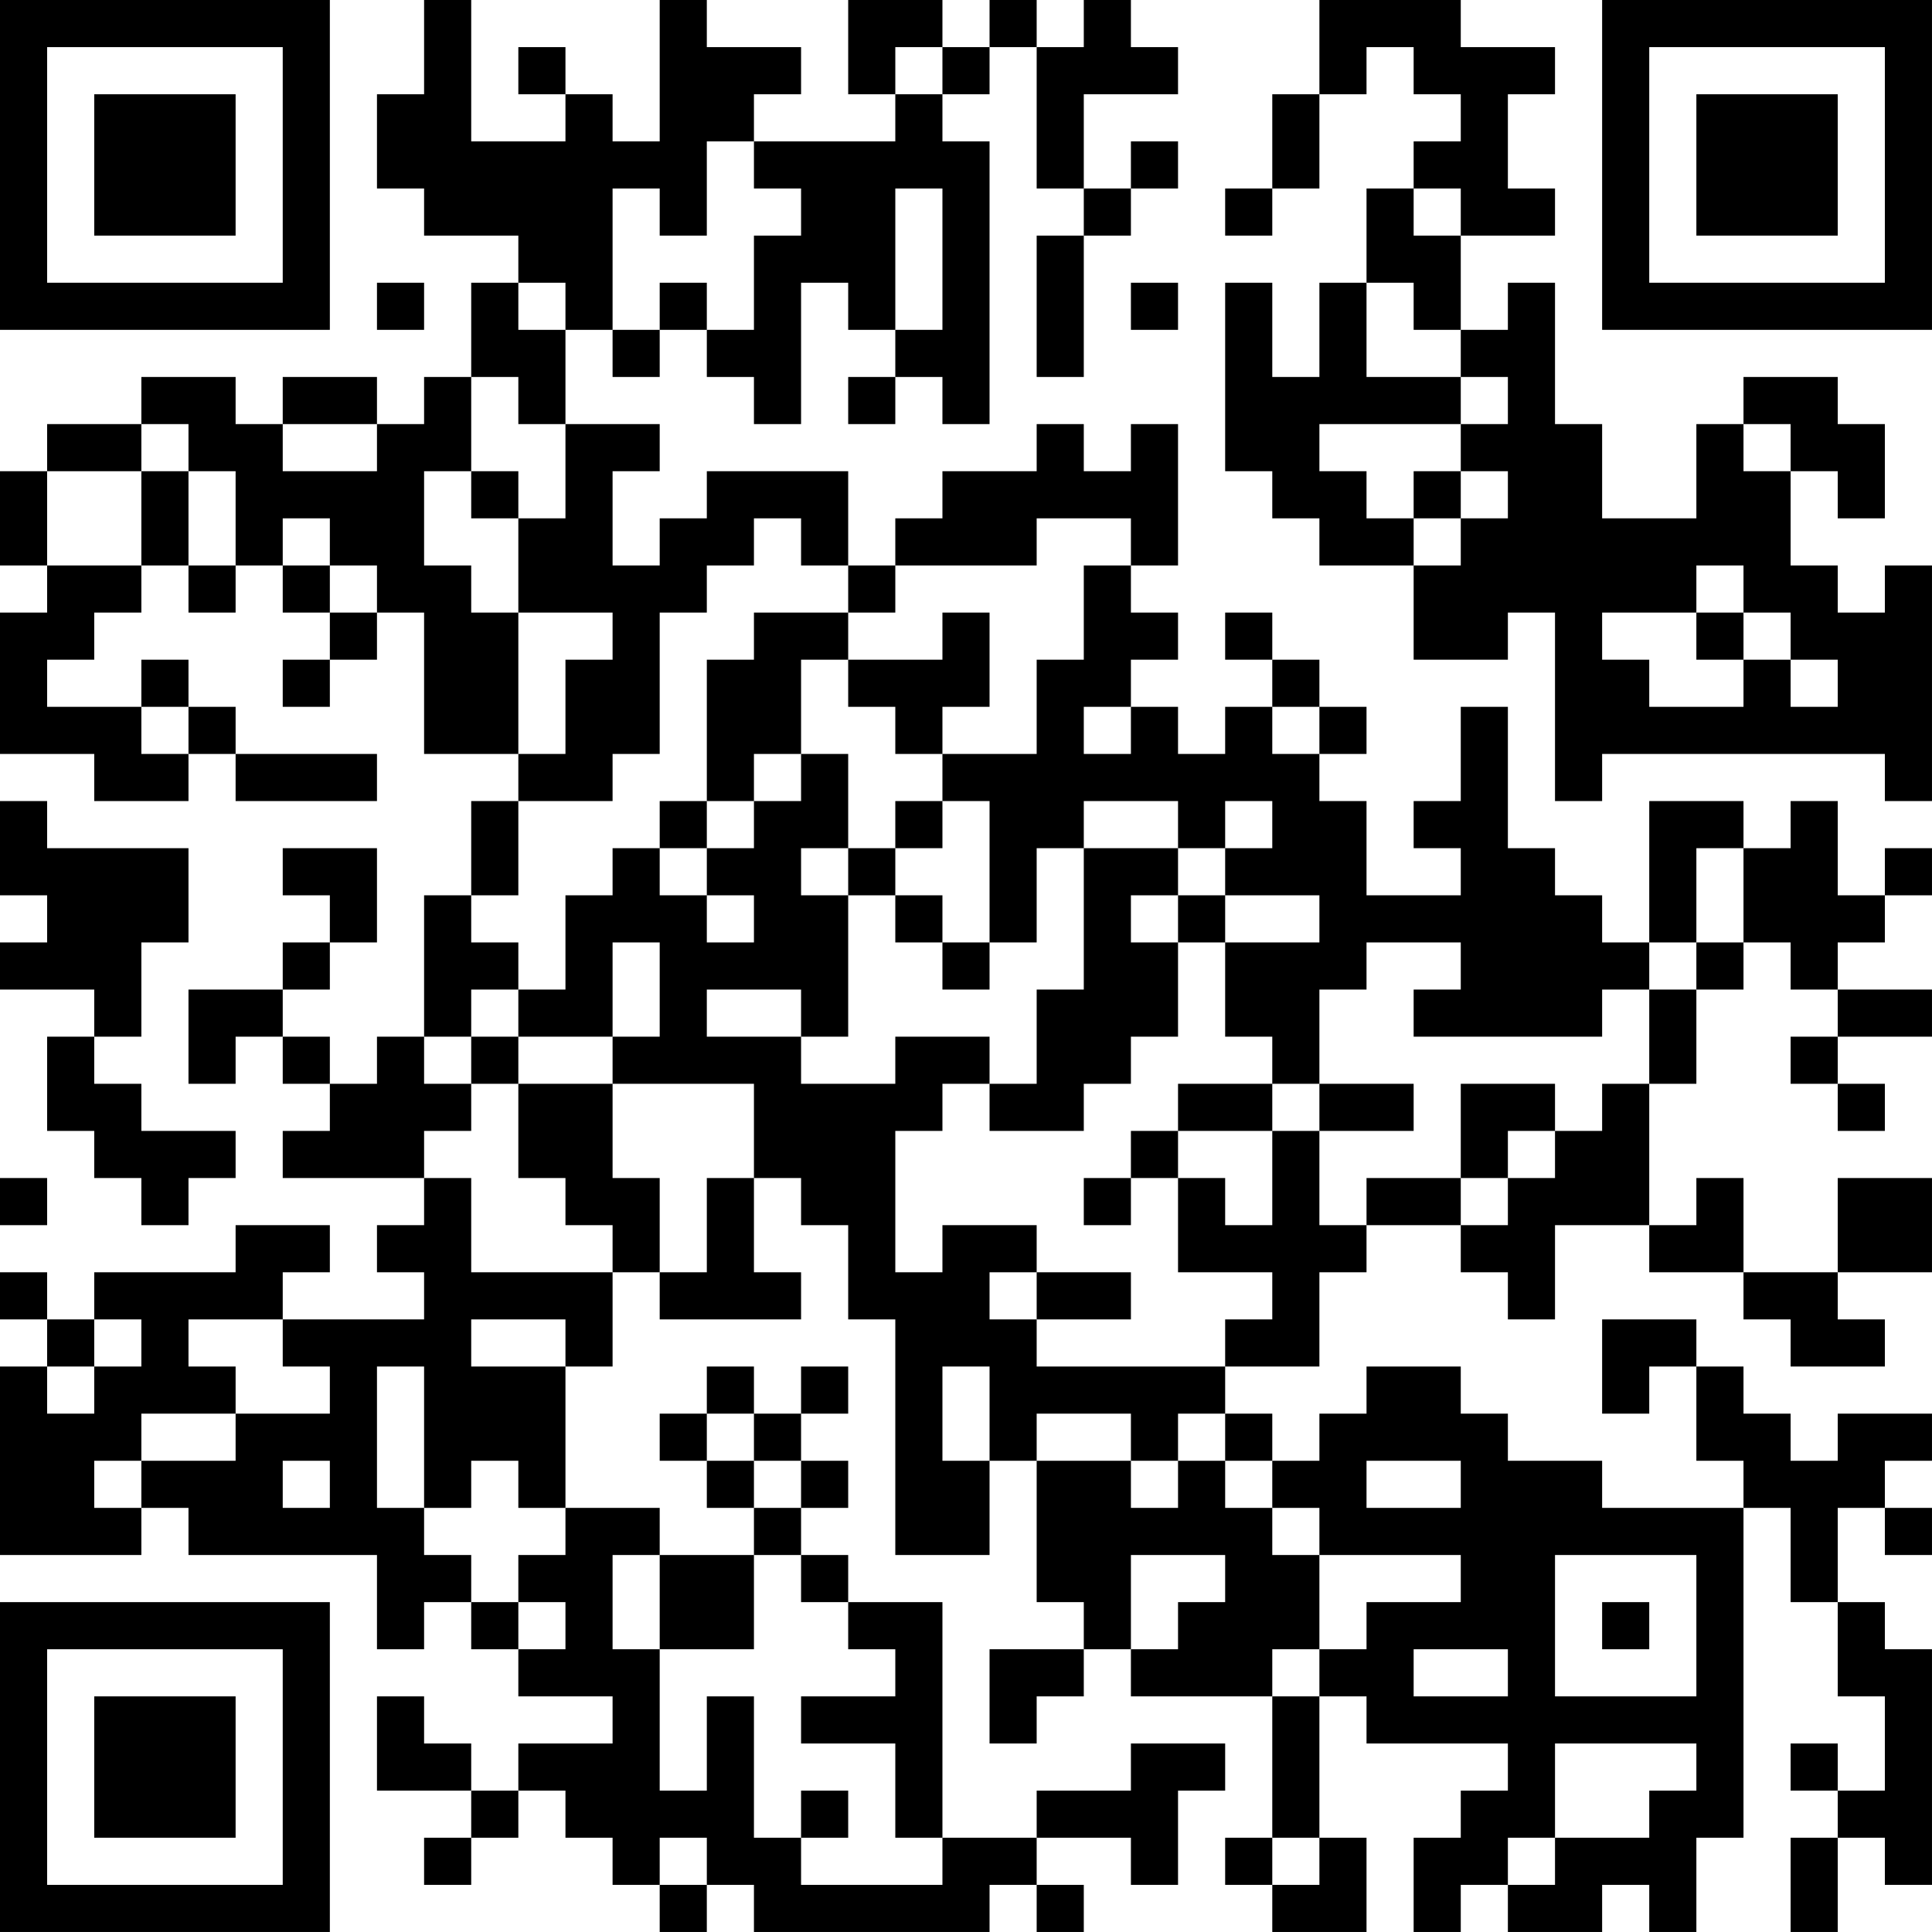 <?xml version="1.0" encoding="UTF-8"?>
<svg xmlns="http://www.w3.org/2000/svg" version="1.1" width="200" height="200" viewBox="0 0 200 200"><rect x="0" y="0" width="200" height="200" fill="#ffffff"/><g transform="scale(4.878)"><g transform="translate(0,0)"><path fill-rule="evenodd" d="M9 0L9 2L8 2L8 4L9 4L9 5L11 5L11 6L10 6L10 8L9 8L9 9L8 9L8 8L6 8L6 9L5 9L5 8L3 8L3 9L1 9L1 10L0 10L0 12L1 12L1 13L0 13L0 16L2 16L2 17L4 17L4 16L5 16L5 17L8 17L8 16L5 16L5 15L4 15L4 14L3 14L3 15L1 15L1 14L2 14L2 13L3 13L3 12L4 12L4 13L5 13L5 12L6 12L6 13L7 13L7 14L6 14L6 15L7 15L7 14L8 14L8 13L9 13L9 16L11 16L11 17L10 17L10 19L9 19L9 22L8 22L8 23L7 23L7 22L6 22L6 21L7 21L7 20L8 20L8 18L6 18L6 19L7 19L7 20L6 20L6 21L4 21L4 23L5 23L5 22L6 22L6 23L7 23L7 24L6 24L6 25L9 25L9 26L8 26L8 27L9 27L9 28L6 28L6 27L7 27L7 26L5 26L5 27L2 27L2 28L1 28L1 27L0 27L0 28L1 28L1 29L0 29L0 33L3 33L3 32L4 32L4 33L8 33L8 35L9 35L9 34L10 34L10 35L11 35L11 36L13 36L13 37L11 37L11 38L10 38L10 37L9 37L9 36L8 36L8 38L10 38L10 39L9 39L9 40L10 40L10 39L11 39L11 38L12 38L12 39L13 39L13 40L14 40L14 41L15 41L15 40L16 40L16 41L21 41L21 40L22 40L22 41L23 41L23 40L22 40L22 39L24 39L24 40L25 40L25 38L26 38L26 37L24 37L24 38L22 38L22 39L20 39L20 34L18 34L18 33L17 33L17 32L18 32L18 31L17 31L17 30L18 30L18 29L17 29L17 30L16 30L16 29L15 29L15 30L14 30L14 31L15 31L15 32L16 32L16 33L14 33L14 32L12 32L12 29L13 29L13 27L14 27L14 28L17 28L17 27L16 27L16 25L17 25L17 26L18 26L18 28L19 28L19 33L21 33L21 31L22 31L22 34L23 34L23 35L21 35L21 37L22 37L22 36L23 36L23 35L24 35L24 36L27 36L27 39L26 39L26 40L27 40L27 41L29 41L29 39L28 39L28 36L29 36L29 37L32 37L32 38L31 38L31 39L30 39L30 41L31 41L31 40L32 40L32 41L34 41L34 40L35 40L35 41L36 41L36 39L37 39L37 32L38 32L38 34L39 34L39 36L40 36L40 38L39 38L39 37L38 37L38 38L39 38L39 39L38 39L38 41L39 41L39 39L40 39L40 40L41 40L41 35L40 35L40 34L39 34L39 32L40 32L40 33L41 33L41 32L40 32L40 31L41 31L41 30L39 30L39 31L38 31L38 30L37 30L37 29L36 29L36 28L34 28L34 30L35 30L35 29L36 29L36 31L37 31L37 32L34 32L34 31L32 31L32 30L31 30L31 29L29 29L29 30L28 30L28 31L27 31L27 30L26 30L26 29L28 29L28 27L29 27L29 26L31 26L31 27L32 27L32 28L33 28L33 26L35 26L35 27L37 27L37 28L38 28L38 29L40 29L40 28L39 28L39 27L41 27L41 25L39 25L39 27L37 27L37 25L36 25L36 26L35 26L35 23L36 23L36 21L37 21L37 20L38 20L38 21L39 21L39 22L38 22L38 23L39 23L39 24L40 24L40 23L39 23L39 22L41 22L41 21L39 21L39 20L40 20L40 19L41 19L41 18L40 18L40 19L39 19L39 17L38 17L38 18L37 18L37 17L35 17L35 20L34 20L34 19L33 19L33 18L32 18L32 15L31 15L31 17L30 17L30 18L31 18L31 19L29 19L29 17L28 17L28 16L29 16L29 15L28 15L28 14L27 14L27 13L26 13L26 14L27 14L27 15L26 15L26 16L25 16L25 15L24 15L24 14L25 14L25 13L24 13L24 12L25 12L25 9L24 9L24 10L23 10L23 9L22 9L22 10L20 10L20 11L19 11L19 12L18 12L18 10L15 10L15 11L14 11L14 12L13 12L13 10L14 10L14 9L12 9L12 7L13 7L13 8L14 8L14 7L15 7L15 8L16 8L16 9L17 9L17 6L18 6L18 7L19 7L19 8L18 8L18 9L19 9L19 8L20 8L20 9L21 9L21 3L20 3L20 2L21 2L21 1L22 1L22 4L23 4L23 5L22 5L22 8L23 8L23 5L24 5L24 4L25 4L25 3L24 3L24 4L23 4L23 2L25 2L25 1L24 1L24 0L23 0L23 1L22 1L22 0L21 0L21 1L20 1L20 0L18 0L18 2L19 2L19 3L16 3L16 2L17 2L17 1L15 1L15 0L14 0L14 3L13 3L13 2L12 2L12 1L11 1L11 2L12 2L12 3L10 3L10 0ZM28 0L28 2L27 2L27 4L26 4L26 5L27 5L27 4L28 4L28 2L29 2L29 1L30 1L30 2L31 2L31 3L30 3L30 4L29 4L29 6L28 6L28 8L27 8L27 6L26 6L26 10L27 10L27 11L28 11L28 12L30 12L30 14L32 14L32 13L33 13L33 17L34 17L34 16L40 16L40 17L41 17L41 12L40 12L40 13L39 13L39 12L38 12L38 10L39 10L39 11L40 11L40 9L39 9L39 8L37 8L37 9L36 9L36 11L34 11L34 9L33 9L33 6L32 6L32 7L31 7L31 5L33 5L33 4L32 4L32 2L33 2L33 1L31 1L31 0ZM19 1L19 2L20 2L20 1ZM15 3L15 5L14 5L14 4L13 4L13 7L14 7L14 6L15 6L15 7L16 7L16 5L17 5L17 4L16 4L16 3ZM19 4L19 7L20 7L20 4ZM30 4L30 5L31 5L31 4ZM8 6L8 7L9 7L9 6ZM11 6L11 7L12 7L12 6ZM24 6L24 7L25 7L25 6ZM29 6L29 8L31 8L31 9L28 9L28 10L29 10L29 11L30 11L30 12L31 12L31 11L32 11L32 10L31 10L31 9L32 9L32 8L31 8L31 7L30 7L30 6ZM10 8L10 10L9 10L9 12L10 12L10 13L11 13L11 16L12 16L12 14L13 14L13 13L11 13L11 11L12 11L12 9L11 9L11 8ZM3 9L3 10L1 10L1 12L3 12L3 10L4 10L4 12L5 12L5 10L4 10L4 9ZM6 9L6 10L8 10L8 9ZM37 9L37 10L38 10L38 9ZM10 10L10 11L11 11L11 10ZM30 10L30 11L31 11L31 10ZM6 11L6 12L7 12L7 13L8 13L8 12L7 12L7 11ZM16 11L16 12L15 12L15 13L14 13L14 16L13 16L13 17L11 17L11 19L10 19L10 20L11 20L11 21L10 21L10 22L9 22L9 23L10 23L10 24L9 24L9 25L10 25L10 27L13 27L13 26L12 26L12 25L11 25L11 23L13 23L13 25L14 25L14 27L15 27L15 25L16 25L16 23L13 23L13 22L14 22L14 20L13 20L13 22L11 22L11 21L12 21L12 19L13 19L13 18L14 18L14 19L15 19L15 20L16 20L16 19L15 19L15 18L16 18L16 17L17 17L17 16L18 16L18 18L17 18L17 19L18 19L18 22L17 22L17 21L15 21L15 22L17 22L17 23L19 23L19 22L21 22L21 23L20 23L20 24L19 24L19 27L20 27L20 26L22 26L22 27L21 27L21 28L22 28L22 29L26 29L26 28L27 28L27 27L25 27L25 25L26 25L26 26L27 26L27 24L28 24L28 26L29 26L29 25L31 25L31 26L32 26L32 25L33 25L33 24L34 24L34 23L35 23L35 21L36 21L36 20L37 20L37 18L36 18L36 20L35 20L35 21L34 21L34 22L30 22L30 21L31 21L31 20L29 20L29 21L28 21L28 23L27 23L27 22L26 22L26 20L28 20L28 19L26 19L26 18L27 18L27 17L26 17L26 18L25 18L25 17L23 17L23 18L22 18L22 20L21 20L21 17L20 17L20 16L22 16L22 14L23 14L23 12L24 12L24 11L22 11L22 12L19 12L19 13L18 13L18 12L17 12L17 11ZM36 12L36 13L34 13L34 14L35 14L35 15L37 15L37 14L38 14L38 15L39 15L39 14L38 14L38 13L37 13L37 12ZM16 13L16 14L15 14L15 17L14 17L14 18L15 18L15 17L16 17L16 16L17 16L17 14L18 14L18 15L19 15L19 16L20 16L20 15L21 15L21 13L20 13L20 14L18 14L18 13ZM36 13L36 14L37 14L37 13ZM3 15L3 16L4 16L4 15ZM23 15L23 16L24 16L24 15ZM27 15L27 16L28 16L28 15ZM0 17L0 19L1 19L1 20L0 20L0 21L2 21L2 22L1 22L1 24L2 24L2 25L3 25L3 26L4 26L4 25L5 25L5 24L3 24L3 23L2 23L2 22L3 22L3 20L4 20L4 18L1 18L1 17ZM19 17L19 18L18 18L18 19L19 19L19 20L20 20L20 21L21 21L21 20L20 20L20 19L19 19L19 18L20 18L20 17ZM23 18L23 21L22 21L22 23L21 23L21 24L23 24L23 23L24 23L24 22L25 22L25 20L26 20L26 19L25 19L25 18ZM24 19L24 20L25 20L25 19ZM10 22L10 23L11 23L11 22ZM25 23L25 24L24 24L24 25L23 25L23 26L24 26L24 25L25 25L25 24L27 24L27 23ZM28 23L28 24L30 24L30 23ZM31 23L31 25L32 25L32 24L33 24L33 23ZM0 25L0 26L1 26L1 25ZM22 27L22 28L24 28L24 27ZM2 28L2 29L1 29L1 30L2 30L2 29L3 29L3 28ZM4 28L4 29L5 29L5 30L3 30L3 31L2 31L2 32L3 32L3 31L5 31L5 30L7 30L7 29L6 29L6 28ZM10 28L10 29L12 29L12 28ZM8 29L8 32L9 32L9 33L10 33L10 34L11 34L11 35L12 35L12 34L11 34L11 33L12 33L12 32L11 32L11 31L10 31L10 32L9 32L9 29ZM20 29L20 31L21 31L21 29ZM15 30L15 31L16 31L16 32L17 32L17 31L16 31L16 30ZM22 30L22 31L24 31L24 32L25 32L25 31L26 31L26 32L27 32L27 33L28 33L28 35L27 35L27 36L28 36L28 35L29 35L29 34L31 34L31 33L28 33L28 32L27 32L27 31L26 31L26 30L25 30L25 31L24 31L24 30ZM6 31L6 32L7 32L7 31ZM29 31L29 32L31 32L31 31ZM13 33L13 35L14 35L14 38L15 38L15 36L16 36L16 39L17 39L17 40L20 40L20 39L19 39L19 37L17 37L17 36L19 36L19 35L18 35L18 34L17 34L17 33L16 33L16 35L14 35L14 33ZM24 33L24 35L25 35L25 34L26 34L26 33ZM33 33L33 36L36 36L36 33ZM34 34L34 35L35 35L35 34ZM30 35L30 36L32 36L32 35ZM33 37L33 39L32 39L32 40L33 40L33 39L35 39L35 38L36 38L36 37ZM17 38L17 39L18 39L18 38ZM14 39L14 40L15 40L15 39ZM27 39L27 40L28 40L28 39ZM0 0L0 7L7 7L7 0ZM1 1L1 6L6 6L6 1ZM2 2L2 5L5 5L5 2ZM34 0L34 7L41 7L41 0ZM35 1L35 6L40 6L40 1ZM36 2L36 5L39 5L39 2ZM0 34L0 41L7 41L7 34ZM1 35L1 40L6 40L6 35ZM2 36L2 39L5 39L5 36Z" fill="#000000"/></g></g></svg>
